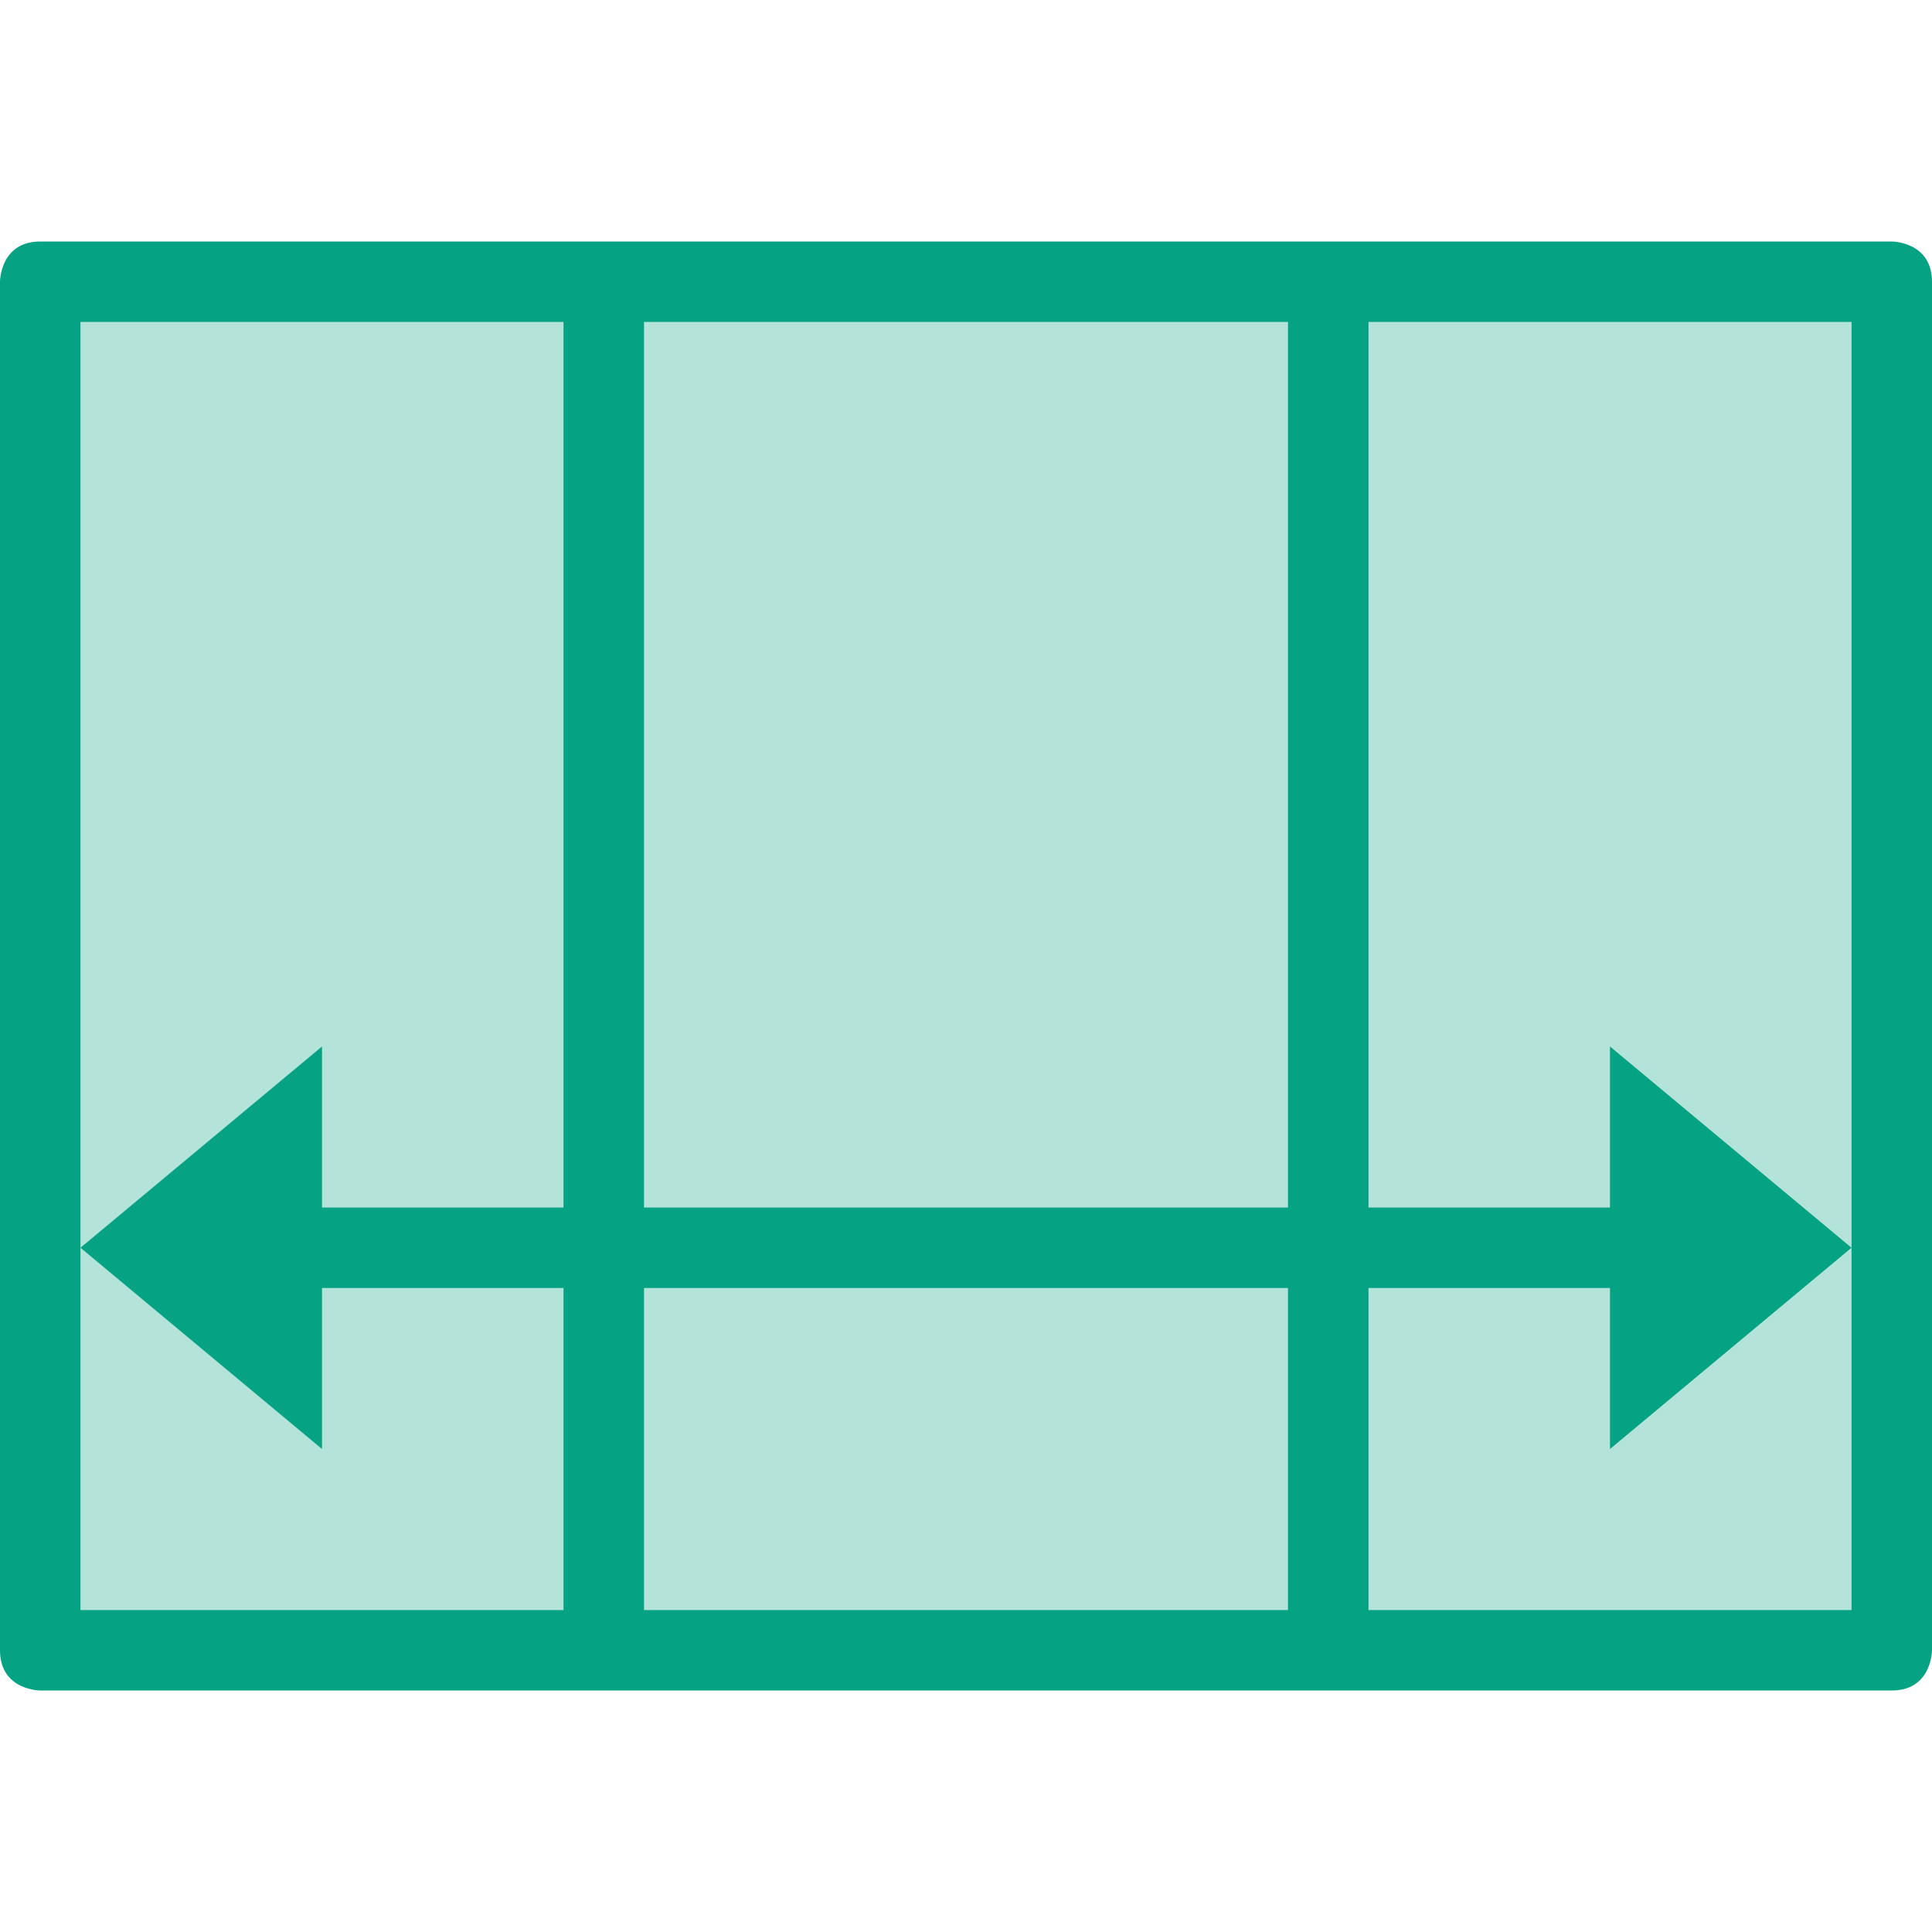 <svg xmlns="http://www.w3.org/2000/svg" width="24" height="24" version="1.1">
 <defs>
  <style id="current-color-scheme" type="text/css">
   .ColorScheme-Text { color:#06a284; } .ColorScheme-Highlight { color:#4285f4; }
  </style>
 </defs>
 <path style="fill:currentColor;opacity:0.3" class="ColorScheme-Text" d="M 1 4 L 1 20 L 23 20 L 23 4 L 1 4 z"/>
 <path style="fill:currentColor" class="ColorScheme-Text" d="M 0.5,3 C 0,3 0,3.5 0,3.5 V 20.5 C 0,21 0.5,21 0.5,21 H 23.5 C 24,21 24,20.5 24,20.5 V 3.5 C 24,3 23.5,3 23.5,3 Z M 1,4 H 7 V 15 H 4 V 13 L 1,15.5 Z M 8,4 H 16 V 15 H 8 Z M 17,4 H 23 V 15.5 L 20,13 V 15 H 17 Z M 4,18 V 16 H 7 V 20 H 1 V 15.5 Z M 23,15.5 V 20 H 17 V 16 H 20 V 18 Z M 8,16 H 16 V 20 H 8 Z"/>
</svg>

